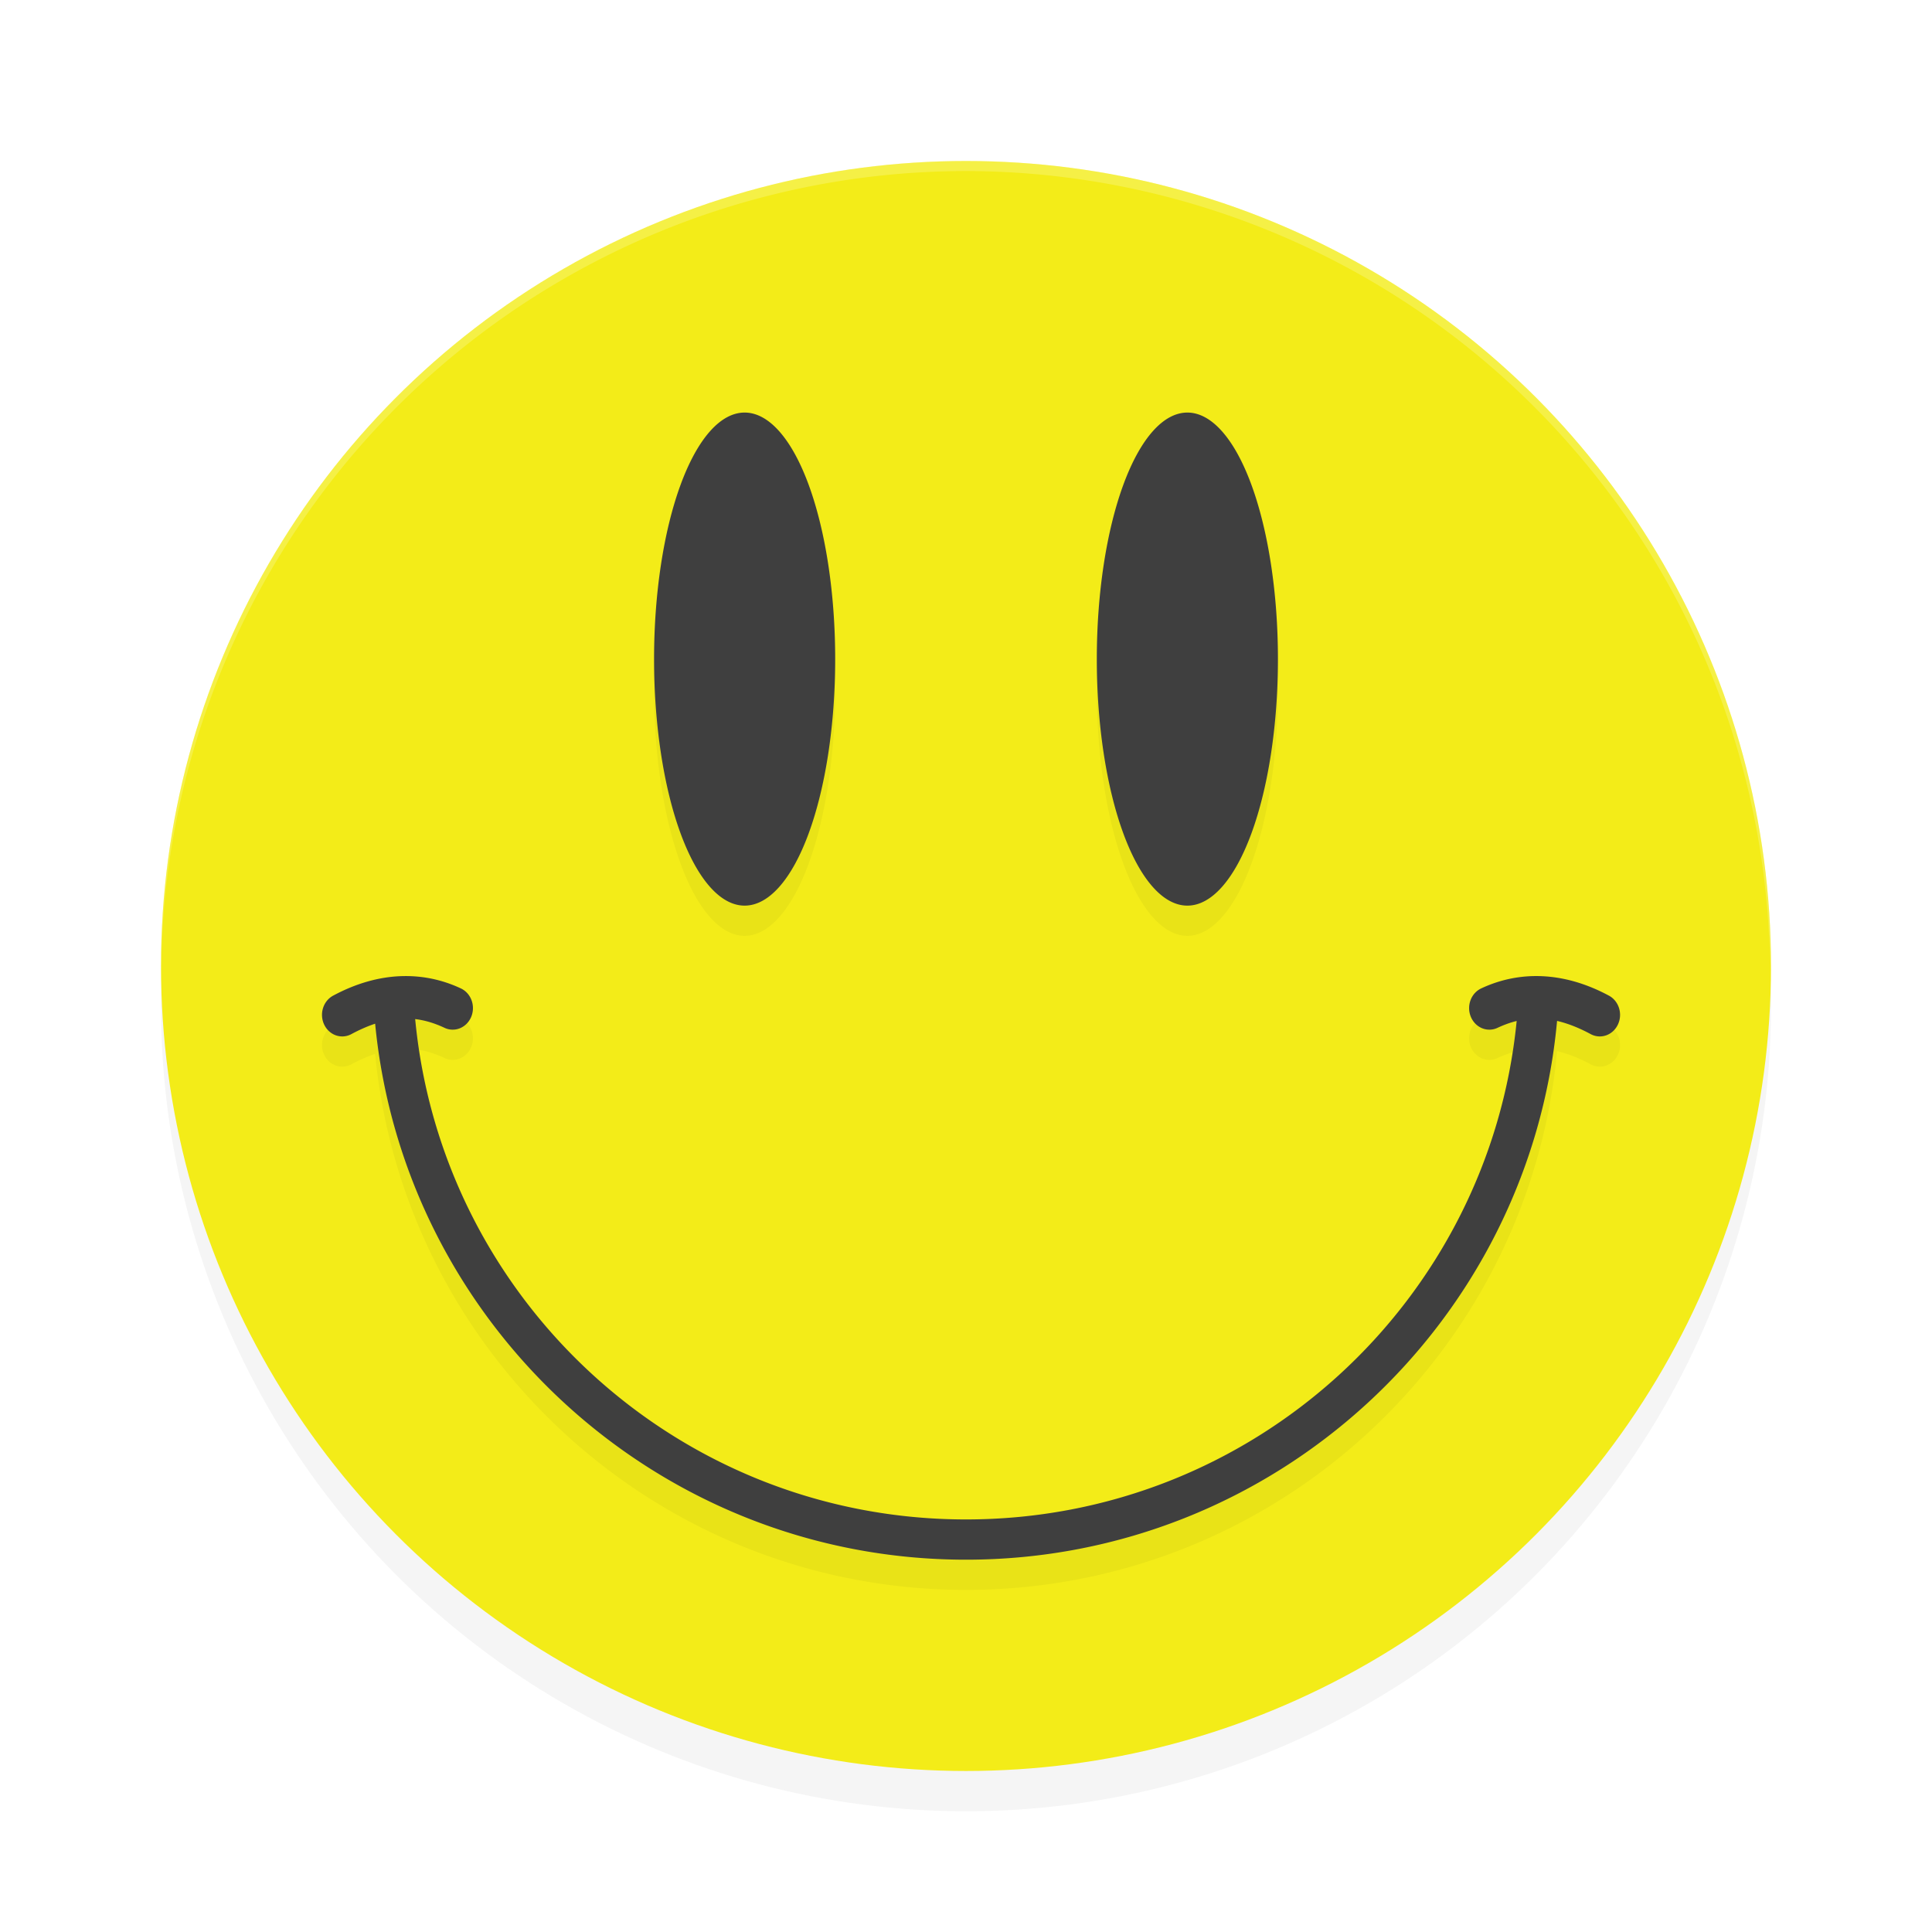 <?xml version='1.0' encoding='utf-8'?>
<svg xmlns="http://www.w3.org/2000/svg" width="192" height="192" version="1.1" id="svg18">
  <defs>
    <filter style="color-interpolation-filters:sRGB" id="filter865" x="-0.048" width="1.096" y="-0.048" height="1.096">
      <feGaussianBlur stdDeviation="3.2"/>
    </filter>
    <filter style="color-interpolation-filters:sRGB" id="filter3673" x="-0.045" y="-0.051" width="1.09" height="1.102">
      <feGaussianBlur stdDeviation="2.43"/>
    </filter>
  </defs>
  <circle style="filter:url(#filter865);opacity:0.2" cx="96" cy="100" r="80"/>
  <circle style="fill:#f3ec18" cx="96" cy="95.999" r="80"/>
  <path style="filter:url(#filter3673);opacity:0.2;fill:#000000" d="m 74,44 a 9,24.5 0 0 0 -9,24.5 9,24.5 0 0 0 9,24.5 9,24.5 0 0 0 9,-24.5 9,24.5 0 0 0 -9,-24.5 z m 44,0 a 9,24.5 0 0 0 -9,24.5 9,24.5 0 0 0 9,24.5 9,24.5 0 0 0 9,-24.5 9,24.5 0 0 0 -9,-24.5 z M 40.164,100.002 c -0.133,0.002 -0.265,0.004 -0.398,0.01 -2.136,0.092 -4.377,0.708 -6.66,1.936 a 2.011,2.14 0 0 0 -0.889,2.877 2.011,2.14 0 0 0 2.701,0.945 c 0.83,-0.446 1.615,-0.787 2.363,-1.035 2.888,29.874 28.093,53.266 58.719,53.266 30.72,0 55.981,-23.537 58.74,-53.543 1.037,0.24 2.142,0.668 3.342,1.312 a 2.011,2.14 0 0 0 2.701,-0.945 2.011,2.14 0 0 0 -0.889,-2.877 c -2.284,-1.227 -4.524,-1.844 -6.66,-1.936 -2.136,-0.092 -4.168,0.34 -6.033,1.215 a 2.011,2.14 0 0 0 -1.031,2.822 2.011,2.14 0 0 0 2.652,1.096 c 0.628,-0.294 1.259,-0.524 1.902,-0.682 -2.739,27.829 -26.17,49.537 -54.725,49.537 -28.619,0 -52.088,-21.806 -54.74,-49.725 1.003,0.12 1.963,0.422 2.918,0.869 a 2.011,2.14 0 0 0 2.652,-1.096 2.011,2.14 0 0 0 -1.031,-2.822 c -1.749,-0.82 -3.645,-1.25 -5.635,-1.225 z"/>
  <path style="opacity:0.2;fill:#ffffff;fill-rule:evenodd" d="M 96 16 A 80 80 0 0 0 16 96 A 80 80 0 0 0 16.018 96.514 A 80 80 0 0 1 96 17 A 80 80 0 0 1 175.766 92.32 A 80 80 0 0 1 175.791 92.832 A 80 80 0 0 1 175.977 96.518 A 80 80 0 0 0 176 96 A 80 80 0 0 0 96 16 z "/>
  <path style="fill:#3f3f3f" d="M 74 41 A 9 24.5 0 0 0 65 65.5 A 9 24.5 0 0 0 74 90 A 9 24.5 0 0 0 83 65.5 A 9 24.5 0 0 0 74 41 z M 118 41 A 9 24.5 0 0 0 109 65.5 A 9 24.5 0 0 0 118 90 A 9 24.5 0 0 0 127 65.5 A 9 24.5 0 0 0 118 41 z M 40.164 97.002 C 40.031 97.004 39.899 97.006 39.766 97.012 C 37.629 97.104 35.389 97.72 33.105 98.947 A 2.011 2.14 0 0 0 32.217 101.824 A 2.011 2.14 0 0 0 34.918 102.77 C 35.748 102.323 36.533 101.983 37.281 101.734 C 40.169 131.609 65.374 155 96 155 C 126.72 155 151.981 131.463 154.74 101.457 C 155.778 101.697 156.882 102.125 158.082 102.77 A 2.011 2.14 0 0 0 160.783 101.824 A 2.011 2.14 0 0 0 159.895 98.947 C 157.611 97.72 155.371 97.104 153.234 97.012 C 151.098 96.92 149.067 97.352 147.201 98.227 A 2.011 2.14 0 0 0 146.17 101.049 A 2.011 2.14 0 0 0 148.822 102.145 C 149.45 101.85 150.081 101.621 150.725 101.463 C 147.986 129.292 124.555 151 96 151 C 67.381 151 43.912 129.194 41.26 101.275 C 42.263 101.395 43.223 101.697 44.178 102.145 A 2.011 2.14 0 0 0 46.83 101.049 A 2.011 2.14 0 0 0 45.799 98.227 C 44.05 97.407 42.154 96.977 40.164 97.002 z "/>
</svg>
